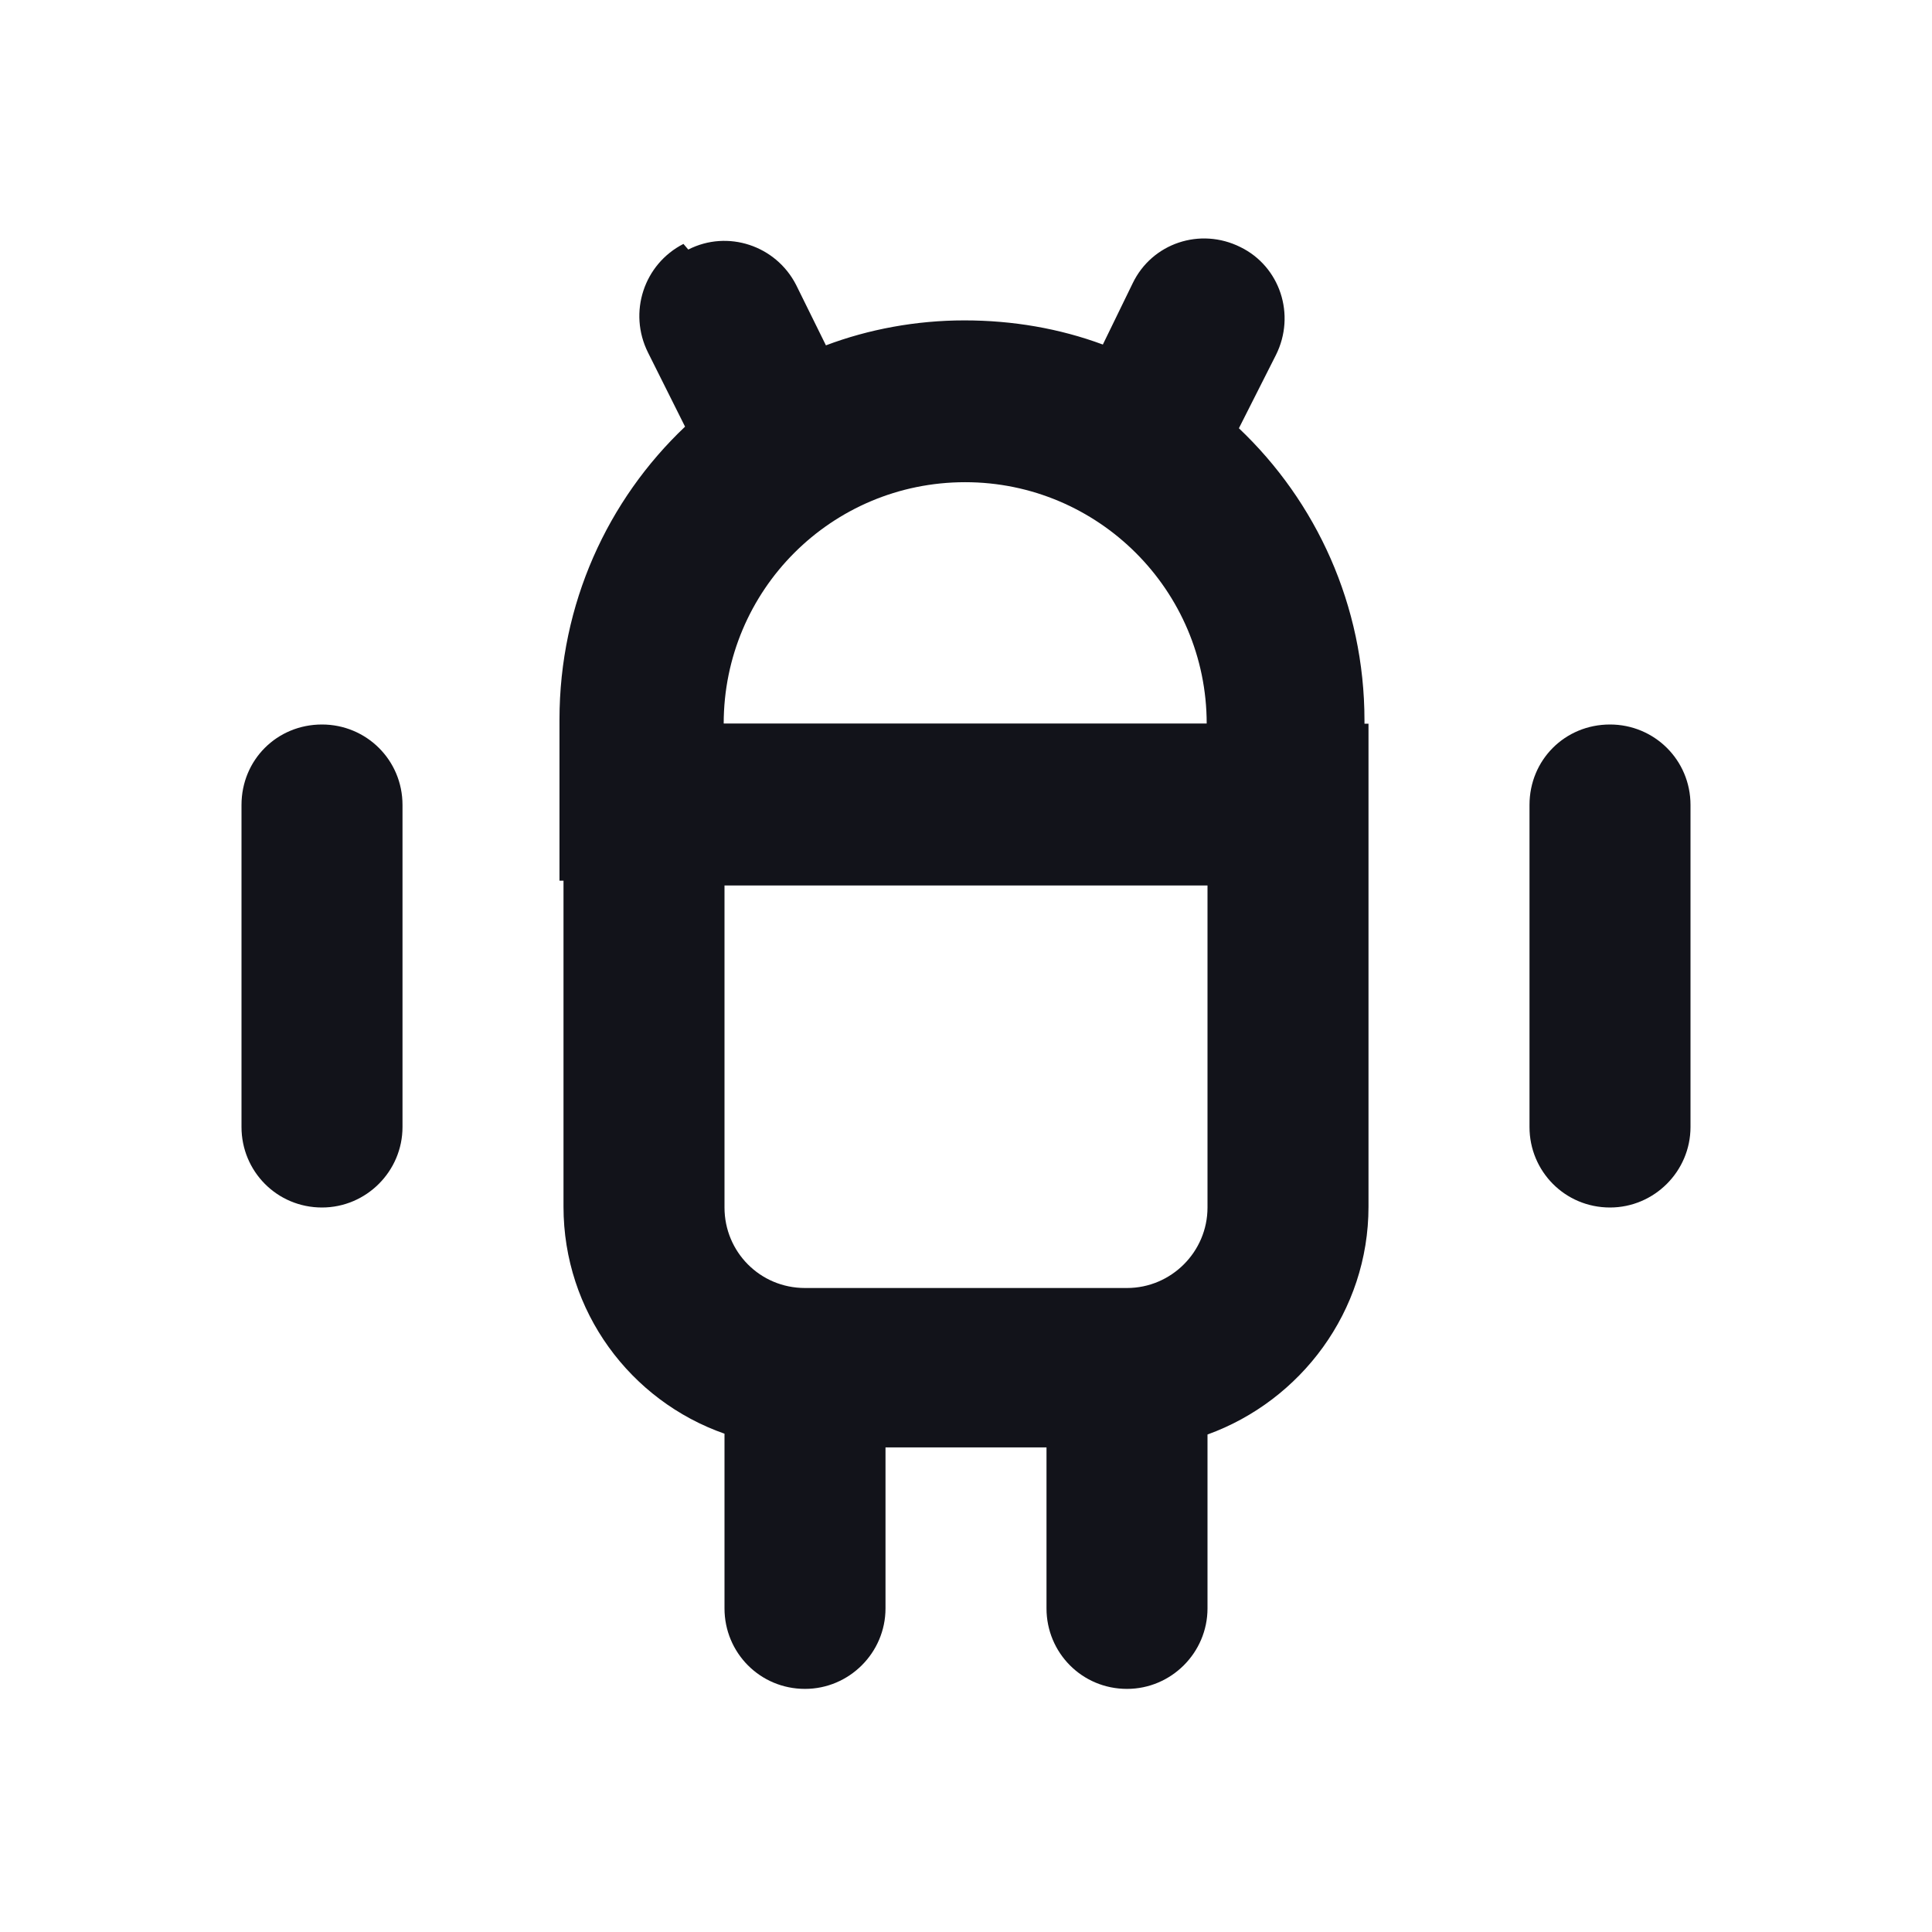 <svg viewBox="0 0 24 24" xmlns="http://www.w3.org/2000/svg"><g><g fill="#12131A" fill-rule="evenodd"><path d="M4 9c-.56 0-1 .44-1 1v4c0 .55.44 1 1 1 .55 0 1-.45 1-1v-4c0-.56-.45-1-1-1Zm16 0c-.56 0-1 .44-1 1v4c0 .55.44 1 1 1 .55 0 1-.45 1-1v-4c0-.56-.45-1-1-1Z"/><path d="M15 11H9v4c0 .55.44 1 1 1h4c.55 0 1-.45 1-1v-4Zm0 6.82c1.16-.42 2-1.53 2-2.83v-4 -2h-2H9 7v2 4c0 1.3.83 2.41 2 2.82v2.17c0 .55.44 1 1 1 .55 0 1-.45 1-1v-2h2v2c0 .55.44 1 1 1 .55 0 1-.45 1-1V17.8Z"/><path d="M8.55 3.1c.49-.25 1.09-.05 1.34.44l.37.75c.53-.2 1.12-.31 1.72-.31 .6 0 1.18.1 1.72.3l.37-.76c.24-.5.84-.7 1.34-.45 .49.24.69.84.44 1.34l-.46.91c.96.91 1.56 2.2 1.56 3.63v1.99h-2 -6 -2v-2c0-1.44.6-2.73 1.56-3.64l-.46-.92c-.25-.5-.05-1.1.44-1.35Zm6.44 5.89c0-1.66-1.35-3-3-3 -1.66 0-3 1.34-3 3h6Z"/></g></g></svg>